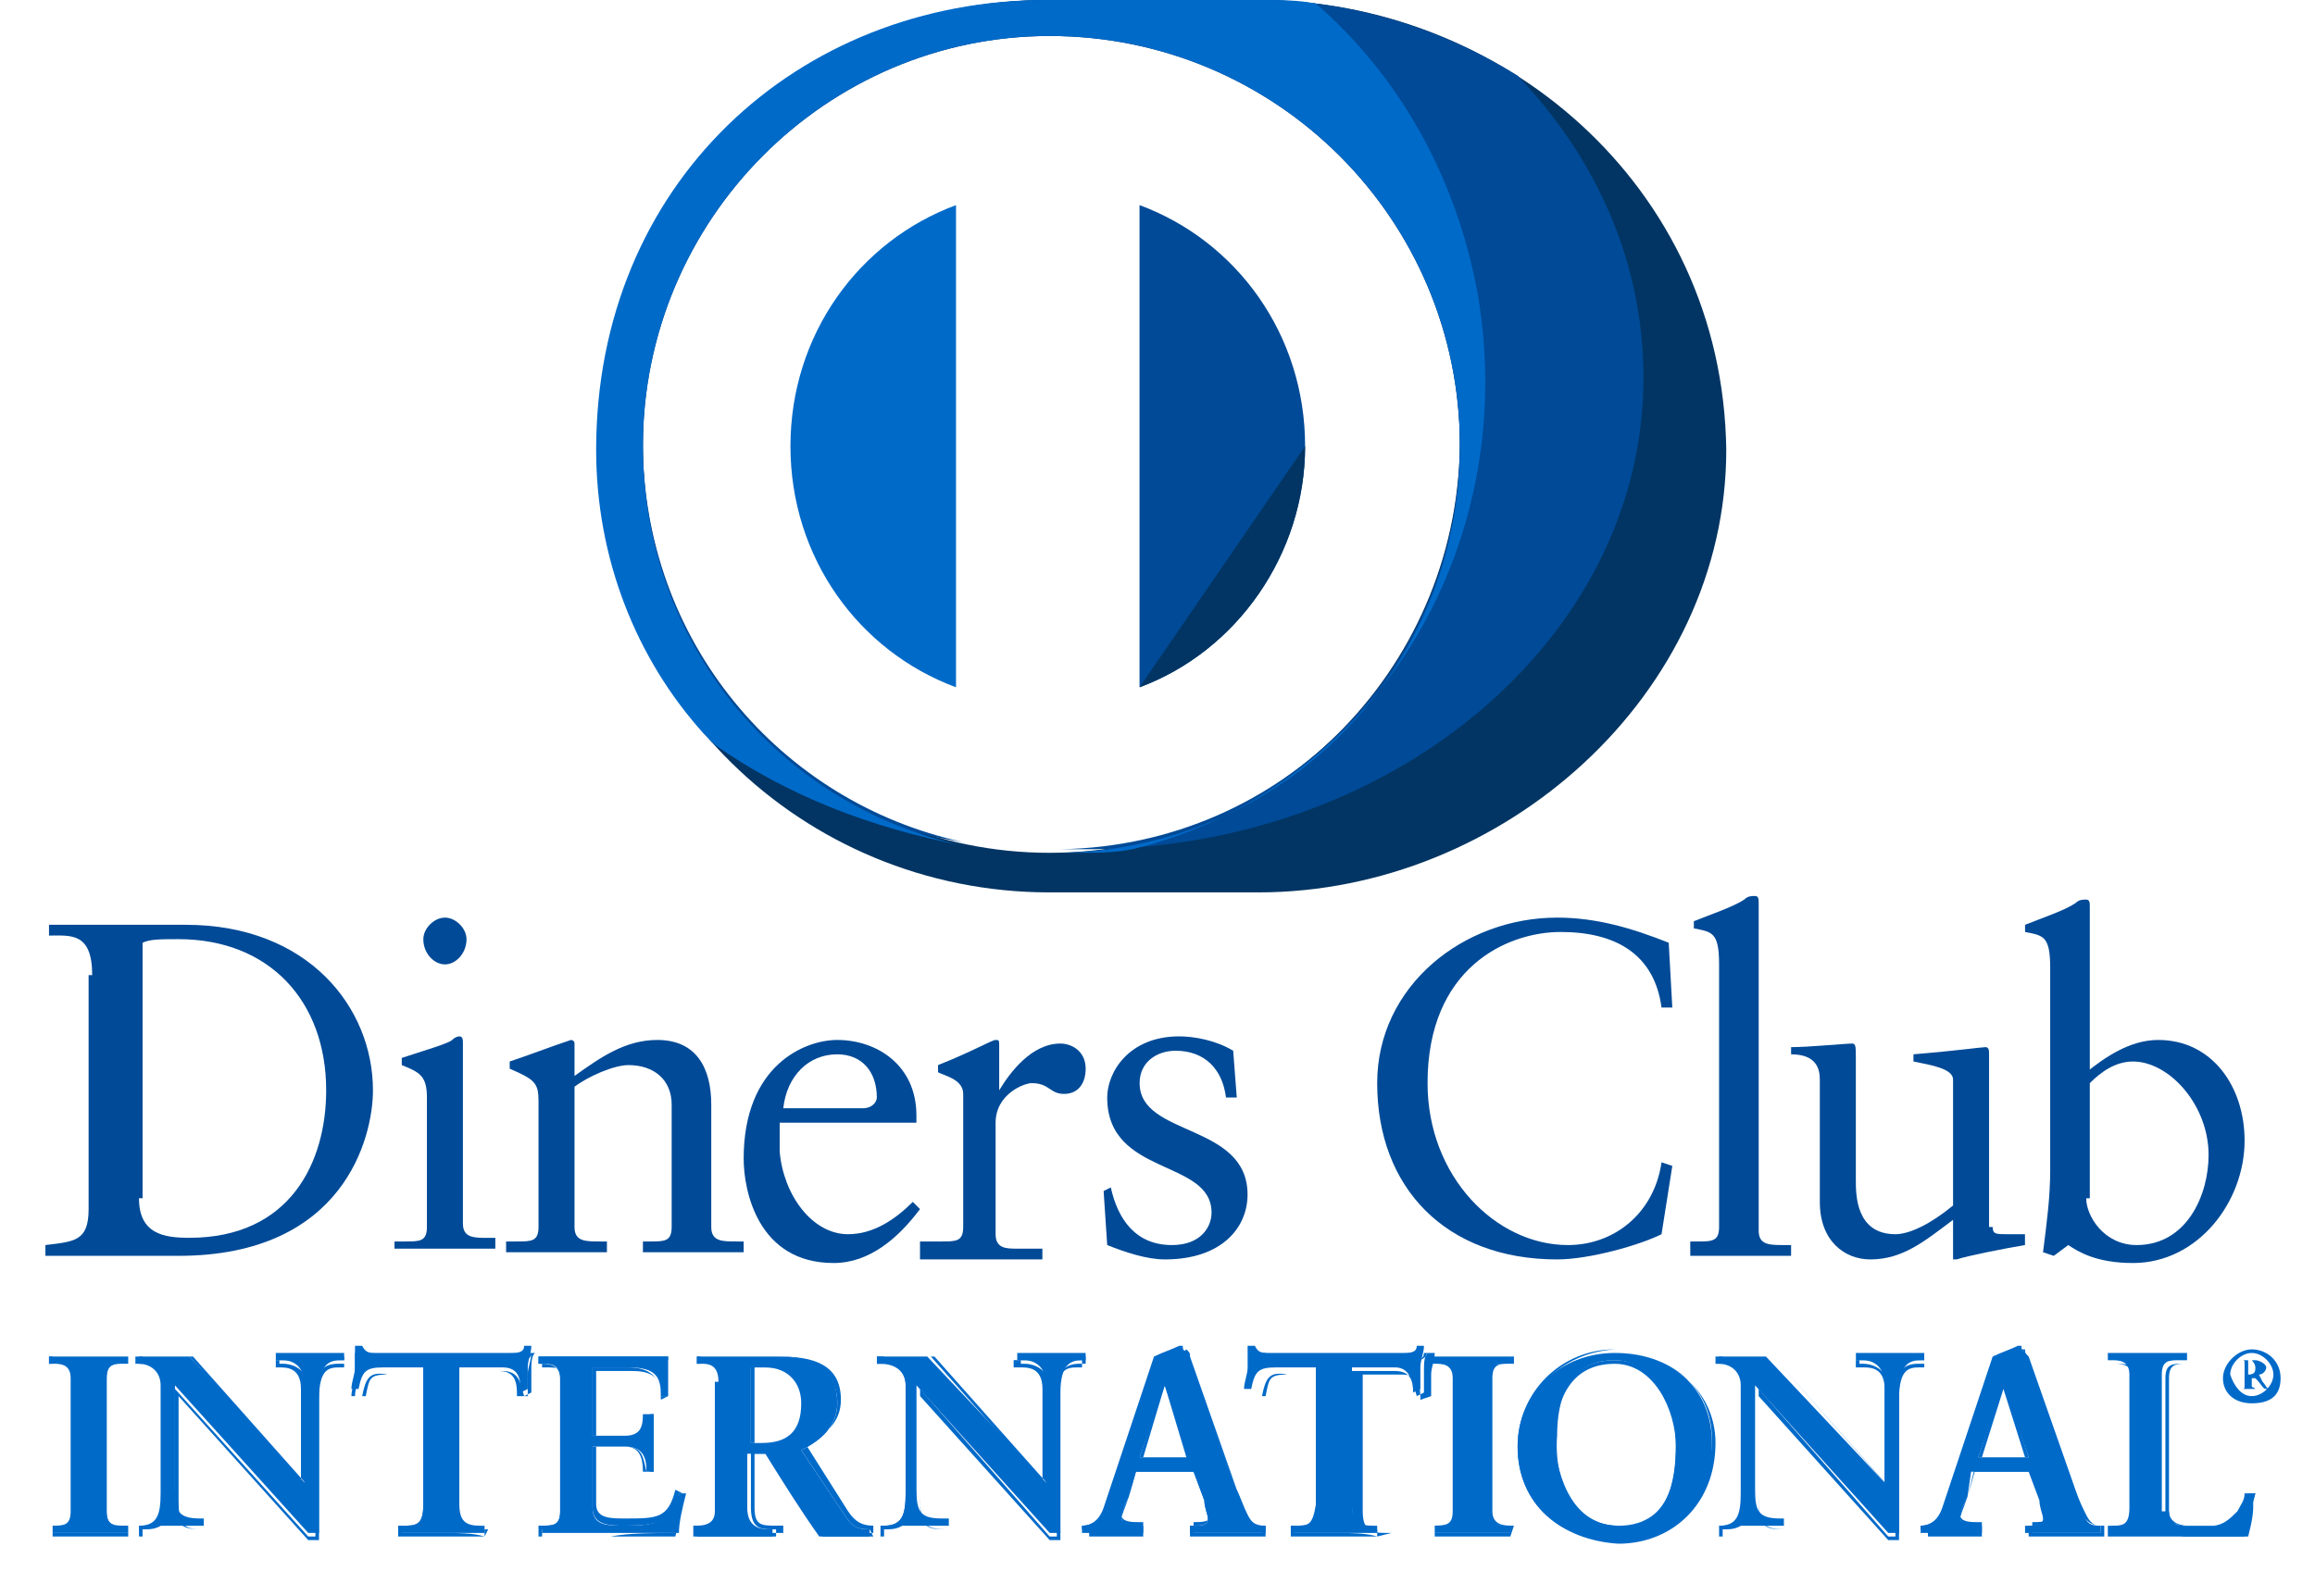 <svg width="29" height="20" viewBox="0 0 29 20" fill="none" xmlns="http://www.w3.org/2000/svg">
<path d="M9.902 5.591C9.902 6.989 10.759 8.161 11.976 8.612V2.57C10.759 3.021 9.902 4.193 9.902 5.591Z" fill="#006AC9"/>
<path d="M14.275 2.57V8.612C15.493 8.161 16.349 6.944 16.349 5.591C16.349 4.193 15.493 3.021 14.275 2.57Z" fill="#004A97"/>
<path d="M14.275 8.612C15.493 8.161 16.349 6.944 16.349 5.591L14.275 8.612Z" fill="#023563"/>
<path d="M15.763 0H13.148C10.037 0 7.512 2.3 7.512 5.636C7.512 8.702 10.037 11.182 13.148 11.182H15.763C18.829 11.182 21.625 8.702 21.625 5.636C21.58 2.3 18.784 0 15.763 0ZM13.148 10.686C10.308 10.686 8.053 8.386 8.053 5.591C8.053 2.75 10.353 0.451 13.148 0.451C15.989 0.451 18.288 2.75 18.288 5.591C18.243 8.432 15.944 10.686 13.148 10.686Z" fill="#023563"/>
<path d="M1.741 15.014C1.741 15.465 2.057 15.51 2.372 15.51C3.635 15.51 4.086 14.564 4.086 13.662C4.086 12.535 3.364 11.768 2.237 11.768C2.012 11.768 1.876 11.768 1.786 11.813V15.014H1.741ZM1.155 12.219C1.155 11.678 0.884 11.723 0.614 11.723V11.588C0.839 11.588 1.065 11.588 1.29 11.588C1.561 11.588 1.876 11.588 2.327 11.588C3.86 11.588 4.672 12.625 4.672 13.662C4.672 14.248 4.311 15.736 2.237 15.736C1.922 15.736 1.651 15.736 1.38 15.736C1.11 15.736 0.839 15.736 0.569 15.736V15.601C0.93 15.556 1.11 15.556 1.11 15.15V12.219H1.155Z" fill="#004A97"/>
<path d="M5.574 12.084C5.438 12.084 5.303 11.948 5.303 11.768C5.303 11.633 5.438 11.498 5.574 11.498C5.709 11.498 5.844 11.633 5.844 11.768C5.844 11.948 5.709 12.084 5.574 12.084ZM4.942 15.556H5.078C5.258 15.556 5.348 15.556 5.348 15.375V13.752C5.348 13.482 5.258 13.436 5.033 13.346V13.256C5.303 13.166 5.619 13.076 5.664 13.031C5.709 12.986 5.754 12.986 5.754 12.986C5.799 12.986 5.799 13.031 5.799 13.076V15.33C5.799 15.511 5.934 15.511 6.115 15.511H6.205V15.646C6.025 15.646 5.799 15.646 5.574 15.646C5.348 15.646 5.168 15.646 4.942 15.646C4.942 15.646 4.942 15.556 4.942 15.556Z" fill="#004A97"/>
<path d="M6.746 13.797C6.746 13.572 6.701 13.527 6.385 13.391V13.301C6.656 13.211 6.881 13.121 7.152 13.031C7.152 13.031 7.197 13.031 7.197 13.076V13.482C7.513 13.256 7.828 13.031 8.234 13.031C8.73 13.031 8.91 13.391 8.91 13.842V15.375C8.91 15.556 9.046 15.556 9.226 15.556H9.316V15.691C9.091 15.691 8.91 15.691 8.685 15.691C8.46 15.691 8.279 15.691 8.054 15.691V15.556H8.144C8.324 15.556 8.414 15.556 8.414 15.375V13.842C8.414 13.527 8.189 13.346 7.873 13.346C7.693 13.346 7.377 13.482 7.197 13.617V15.375C7.197 15.556 7.332 15.556 7.513 15.556H7.603V15.691C7.377 15.691 7.197 15.691 6.972 15.691C6.746 15.691 6.566 15.691 6.34 15.691V15.556H6.476C6.656 15.556 6.746 15.556 6.746 15.375V13.797Z" fill="#004A97"/>
<path d="M10.804 13.887C10.939 13.887 10.984 13.797 10.984 13.752C10.984 13.436 10.804 13.211 10.488 13.211C10.127 13.211 9.857 13.482 9.812 13.887H10.804ZM9.767 14.068C9.767 14.113 9.767 14.203 9.767 14.428C9.812 14.969 10.172 15.465 10.623 15.465C10.939 15.465 11.209 15.285 11.435 15.06L11.525 15.15C11.255 15.511 10.894 15.826 10.443 15.826C9.496 15.826 9.316 14.924 9.316 14.518C9.316 13.346 10.082 13.031 10.488 13.031C10.984 13.031 11.48 13.346 11.48 13.977C11.48 14.023 11.48 14.068 11.48 14.068H11.435H9.767Z" fill="#004A97"/>
<path d="M11.616 15.556H11.796C11.976 15.556 12.066 15.556 12.066 15.375V13.707C12.066 13.527 11.841 13.482 11.751 13.436V13.346C12.202 13.166 12.427 13.031 12.472 13.031C12.517 13.031 12.517 13.031 12.517 13.121V13.662C12.653 13.436 12.923 13.076 13.284 13.076C13.419 13.076 13.6 13.166 13.6 13.391C13.6 13.572 13.509 13.707 13.329 13.707C13.149 13.707 13.149 13.572 12.923 13.572C12.833 13.572 12.472 13.707 12.472 14.068V15.465C12.472 15.646 12.607 15.646 12.743 15.646H13.058V15.781C12.743 15.781 12.472 15.781 12.247 15.781C12.021 15.781 11.751 15.781 11.525 15.781V15.556H11.616Z" fill="#004A97"/>
<path d="M13.915 14.879C14.005 15.285 14.23 15.601 14.681 15.601C15.042 15.601 15.177 15.375 15.177 15.195C15.177 14.518 13.87 14.744 13.87 13.752C13.87 13.436 14.14 12.986 14.772 12.986C14.952 12.986 15.222 13.031 15.448 13.166L15.493 13.752H15.358C15.313 13.391 15.087 13.166 14.726 13.166C14.501 13.166 14.276 13.301 14.276 13.572C14.276 14.248 15.628 14.068 15.628 14.969C15.628 15.375 15.313 15.781 14.591 15.781C14.366 15.781 14.095 15.691 13.87 15.601L13.825 14.924L13.915 14.879Z" fill="#004A97"/>
<path d="M20.949 12.625H20.814C20.724 11.948 20.228 11.678 19.551 11.678C18.875 11.678 17.883 12.129 17.883 13.572C17.883 14.744 18.74 15.601 19.641 15.601C20.228 15.601 20.724 15.195 20.814 14.564L20.949 14.609L20.814 15.465C20.543 15.601 19.912 15.781 19.506 15.781C18.108 15.781 17.252 14.879 17.252 13.572C17.252 12.354 18.334 11.498 19.506 11.498C20.002 11.498 20.453 11.633 20.904 11.813L20.949 12.625Z" fill="#004A97"/>
<path d="M21.174 15.556H21.264C21.445 15.556 21.535 15.556 21.535 15.375V12.084C21.535 11.678 21.445 11.678 21.219 11.633V11.543C21.445 11.453 21.715 11.362 21.85 11.272C21.895 11.227 21.941 11.227 21.986 11.227C22.031 11.227 22.031 11.272 22.031 11.317V15.42C22.031 15.601 22.166 15.601 22.346 15.601H22.437V15.736C22.256 15.736 22.031 15.736 21.805 15.736C21.58 15.736 21.399 15.736 21.174 15.736V15.556Z" fill="#004A97"/>
<path d="M24.962 15.375C24.962 15.465 25.007 15.465 25.142 15.465C25.232 15.465 25.322 15.465 25.367 15.465V15.601C25.097 15.646 24.646 15.736 24.511 15.781H24.466V15.285C24.105 15.556 23.834 15.781 23.429 15.781C23.113 15.781 22.797 15.556 22.797 15.06V13.527C22.797 13.391 22.752 13.211 22.437 13.211V13.121C22.662 13.121 23.113 13.076 23.203 13.076C23.248 13.076 23.248 13.121 23.248 13.256V14.789C23.248 14.969 23.248 15.465 23.744 15.465C23.925 15.465 24.195 15.33 24.466 15.105V13.527C24.466 13.391 24.195 13.346 23.97 13.301V13.211C24.511 13.166 24.826 13.121 24.872 13.121C24.917 13.121 24.917 13.166 24.917 13.211V15.375H24.962Z" fill="#004A97"/>
<path d="M26.134 15.015C26.134 15.24 26.36 15.601 26.765 15.601C27.397 15.601 27.667 14.97 27.667 14.473C27.667 13.842 27.171 13.301 26.72 13.301C26.495 13.301 26.314 13.437 26.179 13.572V15.015H26.134ZM26.134 13.437C26.36 13.256 26.675 13.031 27.036 13.031C27.712 13.031 28.118 13.617 28.118 14.293C28.118 15.06 27.532 15.826 26.72 15.826C26.269 15.826 26.044 15.691 25.909 15.601L25.728 15.736L25.593 15.691C25.638 15.33 25.683 15.015 25.683 14.654V12.129C25.683 11.723 25.593 11.723 25.368 11.678V11.588C25.593 11.498 25.864 11.408 25.999 11.317C26.044 11.272 26.089 11.272 26.134 11.272C26.179 11.272 26.179 11.317 26.179 11.362V13.437H26.134Z" fill="#004A97"/>
<path d="M0.614 19.117H0.659C0.795 19.117 0.885 19.117 0.885 18.937V17.269C0.885 17.088 0.75 17.088 0.659 17.088H0.614V16.998C0.75 16.998 0.93 16.998 1.11 16.998C1.291 16.998 1.471 16.998 1.606 16.998V17.088H1.561C1.426 17.088 1.336 17.088 1.336 17.269V18.937C1.336 19.117 1.426 19.117 1.561 19.117H1.606V19.208C1.471 19.208 1.246 19.208 1.11 19.208C0.975 19.208 0.75 19.208 0.659 19.208V19.117H0.614Z" fill="#006AC9"/>
<path d="M1.606 19.208V19.117H1.561C1.426 19.117 1.291 19.117 1.291 18.937V17.269C1.291 17.088 1.426 17.088 1.561 17.088H1.606V16.998C1.471 16.998 1.291 16.998 1.11 16.998C0.975 16.998 0.795 16.998 0.659 16.998V17.088H0.704C0.84 17.088 0.975 17.088 0.975 17.269V18.937C0.975 19.117 0.84 19.117 0.704 19.117H0.659V19.208C0.795 19.208 0.975 19.208 1.11 19.208C1.246 19.208 1.426 19.208 1.606 19.208ZM1.606 19.253C1.471 19.253 1.246 19.253 1.11 19.253C0.975 19.253 0.75 19.253 0.659 19.253V19.117H0.704C0.84 19.117 0.93 19.117 0.93 18.937V17.269C0.93 17.088 0.84 17.088 0.704 17.088H0.614V16.998C0.75 16.998 0.93 16.998 1.11 16.998C1.291 16.998 1.471 16.998 1.606 16.998V17.088H1.561C1.426 17.088 1.336 17.088 1.336 17.269V18.937C1.336 19.117 1.426 19.117 1.561 19.117H1.606V19.253Z" fill="#006AC9"/>
<path d="M3.815 18.577V17.359C3.815 17.089 3.635 17.044 3.545 17.044H3.455V16.953C3.59 16.953 3.77 16.953 3.906 16.953C4.041 16.953 4.176 16.953 4.311 16.953V17.044H4.266C4.131 17.044 3.996 17.089 3.996 17.449V18.892C3.996 18.982 3.996 19.118 3.996 19.208H3.861L2.192 17.359V18.667C2.192 18.937 2.237 19.027 2.508 19.027H2.553V19.118C2.418 19.118 2.282 19.118 2.147 19.118C2.012 19.118 1.877 19.118 1.696 19.118H1.741C1.967 19.118 2.012 18.982 2.012 18.712V17.359C2.012 17.179 1.877 17.089 1.741 17.089V16.998C1.877 16.998 2.012 16.998 2.102 16.998C2.192 16.998 2.282 16.998 2.373 16.998L3.815 18.577Z" fill="#006AC9"/>
<path d="M3.861 19.253H3.951C3.951 19.163 3.951 19.027 3.951 18.937V17.494C3.951 17.088 4.131 17.088 4.266 17.088H4.311V16.998C4.176 16.998 4.041 16.998 3.951 16.998C3.815 16.998 3.68 16.998 3.5 16.998V17.088H3.545C3.635 17.088 3.861 17.134 3.861 17.404V18.622L2.418 16.998C2.328 16.998 2.237 16.998 2.147 16.998C2.012 16.998 1.922 16.998 1.786 16.998V17.088H1.832C1.967 17.088 2.147 17.224 2.147 17.404V18.757C2.147 19.027 2.057 19.163 1.832 19.163H1.786V19.253C1.922 19.253 2.057 19.253 2.192 19.253C2.328 19.253 2.463 19.253 2.598 19.253V19.163H2.508C2.237 19.163 2.192 19.072 2.192 18.757V17.404L3.861 19.253ZM3.996 19.298H3.861L2.237 17.494V18.802C2.237 19.072 2.282 19.163 2.508 19.163H2.598V19.253C2.463 19.253 2.328 19.253 2.192 19.253C2.057 19.253 1.922 19.253 1.741 19.253V19.117H1.786C2.012 19.117 2.057 18.982 2.057 18.712V17.359C2.057 17.179 1.922 17.088 1.786 17.088H1.696V16.998C1.832 16.998 1.967 16.998 2.057 16.998C2.147 16.998 2.237 16.998 2.373 16.998L3.77 18.576V17.404C3.77 17.134 3.59 17.134 3.5 17.134H3.455V17.043C3.59 17.043 3.77 17.043 3.906 17.043C4.041 17.043 4.176 17.043 4.311 17.043V17.134H4.266C4.131 17.134 3.996 17.134 3.996 17.539V18.982C3.996 19.072 3.996 19.163 3.996 19.298Z" fill="#006AC9"/>
<path d="M4.807 17.134C4.582 17.134 4.537 17.179 4.492 17.404H4.402C4.402 17.314 4.447 17.224 4.447 17.134C4.447 17.044 4.447 16.953 4.447 16.863H4.537C4.582 16.953 4.627 16.953 4.717 16.953H6.386C6.476 16.953 6.566 16.953 6.566 16.863H6.656C6.656 16.953 6.611 17.044 6.611 17.134C6.611 17.224 6.611 17.314 6.611 17.404L6.521 17.449C6.521 17.314 6.521 17.134 6.295 17.134H5.754V18.847C5.754 19.073 5.844 19.118 6.025 19.118H6.07V19.208C5.935 19.208 5.709 19.208 5.529 19.208C5.348 19.208 5.123 19.208 4.988 19.208V19.118H5.033C5.213 19.118 5.303 19.118 5.303 18.847V17.134H4.807Z" fill="#006AC9"/>
<path d="M6.07 19.253C5.935 19.253 5.709 19.253 5.529 19.253C5.348 19.253 5.123 19.253 4.988 19.253V19.118H5.033C5.213 19.118 5.303 19.118 5.303 18.847V17.134H4.807H5.348V18.847C5.348 19.118 5.258 19.118 5.078 19.118H5.033V19.208C5.168 19.208 5.394 19.208 5.574 19.208C5.709 19.208 5.935 19.208 6.07 19.253V19.163H6.025C5.89 19.163 5.754 19.118 5.754 18.892V17.179H6.295C6.521 17.179 6.521 17.359 6.566 17.494L6.656 17.449C6.656 17.359 6.656 17.269 6.656 17.179C6.656 17.089 6.656 16.998 6.701 16.953H6.656C6.656 17.044 6.566 17.044 6.476 17.044H4.807C4.717 17.044 4.627 17.044 4.627 16.953H4.492C4.492 17.044 4.492 17.134 4.492 17.224C4.492 17.314 4.447 17.404 4.447 17.494H4.537C4.582 17.269 4.627 17.179 4.853 17.224C4.627 17.224 4.627 17.269 4.582 17.494H4.402C4.402 17.404 4.447 17.314 4.447 17.224C4.447 17.134 4.447 17.044 4.447 16.953H4.537C4.537 17.044 4.627 17.044 4.717 17.044H6.386C6.476 17.044 6.521 17.044 6.566 16.953H6.656C6.656 17.044 6.611 17.134 6.611 17.224C6.611 17.314 6.611 17.404 6.611 17.494H6.476C6.476 17.359 6.476 17.179 6.25 17.179H5.754V18.892C5.754 19.118 5.844 19.163 6.025 19.163H6.115L6.07 19.253Z" fill="#006AC9"/>
<path d="M6.746 19.117H6.791C6.927 19.117 7.017 19.117 7.017 18.937V17.269C7.017 17.088 6.882 17.088 6.791 17.088H6.746V16.998C6.927 16.998 7.287 16.998 7.558 16.998C7.828 16.998 8.144 16.998 8.37 16.998C8.37 17.134 8.37 17.359 8.37 17.494H8.279C8.279 17.269 8.234 17.134 7.874 17.134H7.423V17.99H7.828C8.009 17.99 8.054 17.9 8.099 17.72H8.189C8.189 17.855 8.189 17.99 8.189 18.081C8.189 18.216 8.189 18.306 8.189 18.441H8.099C8.099 18.261 8.054 18.126 7.828 18.126H7.423V18.892C7.423 19.117 7.603 19.117 7.828 19.117C8.234 19.117 8.37 19.072 8.505 18.712H8.595C8.55 18.892 8.505 19.072 8.505 19.208C8.279 19.208 7.919 19.208 7.648 19.208C7.378 19.208 6.972 19.208 6.791 19.208V19.117H6.746Z" fill="#006AC9"/>
<path d="M8.46 19.208C8.505 19.027 8.505 18.892 8.55 18.712H8.505C8.415 19.072 8.234 19.117 7.828 19.117C7.648 19.117 7.423 19.117 7.423 18.892V18.126H7.828C8.054 18.126 8.054 18.261 8.099 18.441H8.189C8.189 18.306 8.189 18.216 8.189 18.081C8.189 17.945 8.189 17.855 8.189 17.72H8.099C8.099 17.9 8.009 17.99 7.828 17.99H7.423V17.134H7.874C8.189 17.134 8.279 17.314 8.279 17.494H8.37C8.37 17.404 8.37 17.269 8.37 17.179C8.37 17.134 8.37 17.088 8.37 17.043C8.144 17.043 7.828 17.043 7.558 17.043C7.287 17.043 6.972 17.043 6.791 17.043V17.134H6.837C6.972 17.134 7.107 17.134 7.107 17.314V18.982C7.107 19.163 6.972 19.163 6.837 19.163H6.791V19.253C6.972 19.253 7.332 19.253 7.648 19.253C7.874 19.208 8.234 19.208 8.46 19.208ZM8.46 19.253C8.234 19.253 7.874 19.253 7.603 19.253C7.332 19.253 6.927 19.253 6.746 19.253V19.117H6.791C6.927 19.117 7.017 19.117 7.017 18.937V17.269C7.017 17.134 6.927 17.088 6.791 17.088H6.746V16.998C6.927 16.998 7.287 16.998 7.558 16.998C7.828 16.998 8.144 16.998 8.37 16.998C8.37 17.043 8.37 17.088 8.37 17.179C8.37 17.269 8.37 17.404 8.37 17.494L8.279 17.539C8.279 17.314 8.234 17.179 7.919 17.179H7.468V17.99H7.828C8.009 17.99 8.054 17.9 8.054 17.72H8.144C8.144 17.855 8.144 17.99 8.144 18.081C8.144 18.216 8.144 18.306 8.144 18.441H8.054C8.054 18.261 8.009 18.126 7.828 18.126H7.468V18.847C7.468 19.027 7.648 19.027 7.828 19.027C8.234 19.027 8.37 19.027 8.46 18.667L8.55 18.712C8.55 18.892 8.505 19.072 8.46 19.253Z" fill="#006AC9"/>
<path d="M9.406 18.081H9.541C9.857 18.081 10.037 17.945 10.037 17.584C10.037 17.314 9.857 17.134 9.587 17.134C9.496 17.134 9.451 17.134 9.406 17.134V18.081ZM9 17.314C9 17.088 8.865 17.088 8.775 17.088H8.73V16.998C8.82 16.998 9.046 16.998 9.226 16.998C9.406 16.998 9.587 16.998 9.722 16.998C10.128 16.998 10.488 17.088 10.488 17.584C10.488 17.855 10.308 18.035 10.037 18.171L10.579 18.982C10.669 19.117 10.714 19.163 10.894 19.163V19.253C10.804 19.253 10.669 19.253 10.579 19.253C10.488 19.253 10.353 19.253 10.263 19.253C10.037 18.937 9.812 18.576 9.587 18.216H9.361V18.892C9.361 19.117 9.496 19.163 9.632 19.163H9.677V19.253C9.496 19.253 9.316 19.253 9.136 19.253C9 19.253 8.82 19.253 8.685 19.253V19.117H8.73C8.865 19.117 8.955 19.072 8.955 18.937V17.314H9Z" fill="#006AC9"/>
<path d="M9.587 18.081C9.903 18.081 10.083 17.99 10.083 17.584C10.083 17.314 9.903 17.134 9.632 17.134C9.542 17.134 9.497 17.134 9.452 17.134V18.081H9.587ZM9.407 18.081V17.088C9.452 17.088 9.497 17.088 9.587 17.088C9.857 17.088 10.083 17.269 10.083 17.584C10.083 17.99 9.903 18.081 9.587 18.081H9.407ZM9.407 18.171H9.632C9.857 18.531 10.038 18.892 10.308 19.208C10.399 19.208 10.489 19.208 10.624 19.208C10.714 19.208 10.849 19.208 10.94 19.208V19.117C10.804 19.117 10.714 19.072 10.624 18.937L10.083 18.081C10.353 17.99 10.534 17.81 10.534 17.539C10.534 17.088 10.173 16.998 9.767 16.998C9.587 16.998 9.452 16.998 9.271 16.998C9.091 16.998 8.911 16.998 8.775 16.998V17.088H8.82C8.911 17.088 9.046 17.088 9.046 17.359V18.982C9.046 19.117 8.911 19.163 8.82 19.163H8.73V19.253C8.865 19.253 9.046 19.253 9.181 19.253C9.361 19.253 9.542 19.253 9.722 19.253V19.163H9.677C9.542 19.163 9.407 19.163 9.407 18.892V18.171ZM10.94 19.253C10.849 19.253 10.714 19.253 10.624 19.253C10.534 19.253 10.444 19.253 10.308 19.253C10.083 18.937 9.857 18.576 9.632 18.216H9.452V18.892C9.452 19.117 9.542 19.117 9.722 19.117H9.812V19.208C9.632 19.208 9.452 19.208 9.271 19.208C9.136 19.208 8.956 19.208 8.82 19.208V19.117H8.865C9.001 19.117 9.091 19.072 9.091 18.937V17.314C9.091 17.088 8.956 17.088 8.865 17.088H8.73V16.998C8.82 16.998 9.046 16.998 9.226 16.998C9.407 16.998 9.587 16.998 9.722 16.998C10.128 16.998 10.489 17.134 10.489 17.584C10.489 17.855 10.308 18.035 10.038 18.171L10.579 18.982C10.669 19.117 10.714 19.163 10.895 19.163L10.94 19.253Z" fill="#006AC9"/>
<path d="M13.104 18.577V17.359C13.104 17.089 12.923 17.044 12.833 17.044H12.743V16.953C12.878 16.953 13.059 16.953 13.194 16.953C13.329 16.953 13.464 16.953 13.6 16.953V17.044H13.555C13.419 17.044 13.284 17.089 13.284 17.449V18.892C13.284 18.982 13.284 19.118 13.284 19.208H13.149L11.481 17.359V18.667C11.481 18.937 11.526 19.027 11.796 19.027H11.886V19.118C11.751 19.118 11.616 19.118 11.481 19.118C11.345 19.118 11.21 19.118 11.03 19.118H11.075C11.3 19.118 11.345 18.982 11.345 18.712V17.359C11.345 17.179 11.21 17.089 11.03 17.089H10.985V16.998C11.12 16.998 11.21 16.998 11.345 16.998C11.435 16.998 11.526 16.998 11.616 16.998L13.104 18.577Z" fill="#006AC9"/>
<path d="M13.149 19.253H13.239C13.239 19.163 13.239 19.027 13.239 18.937V17.494C13.239 17.088 13.419 17.088 13.555 17.088H13.6V16.998C13.464 16.998 13.329 16.998 13.239 16.998C13.104 16.998 12.969 16.998 12.788 16.998V17.088H12.833C12.923 17.088 13.149 17.134 13.149 17.404V18.622L11.706 16.998C11.616 16.998 11.526 16.998 11.435 16.998C11.3 16.998 11.21 16.998 11.075 16.998V17.088H11.12C11.255 17.088 11.435 17.224 11.435 17.404V18.757C11.435 19.027 11.345 19.163 11.12 19.163H11.075V19.253C11.21 19.253 11.345 19.253 11.481 19.253C11.616 19.253 11.751 19.253 11.886 19.253V19.163H11.841C11.571 19.163 11.526 19.072 11.526 18.757V17.404L13.149 19.253ZM13.284 19.298H13.149L11.526 17.494V18.802C11.526 19.072 11.571 19.163 11.796 19.163H11.886V19.253C11.751 19.253 11.616 19.253 11.481 19.253C11.345 19.253 11.21 19.253 11.03 19.253V19.117H11.075C11.3 19.117 11.345 18.982 11.345 18.712V17.359C11.345 17.179 11.21 17.088 11.075 17.088H10.985V16.998C11.12 16.998 11.255 16.998 11.345 16.998C11.435 16.998 11.526 16.998 11.661 16.998L13.059 18.576V17.404C13.059 17.134 12.878 17.134 12.788 17.134H12.698V17.043C12.833 17.043 13.014 17.043 13.149 17.043C13.284 17.043 13.419 17.043 13.555 17.043V17.134H13.51C13.374 17.134 13.239 17.134 13.239 17.539V18.982C13.284 19.072 13.284 19.163 13.284 19.298Z" fill="#006AC9"/>
<path d="M14.591 17.359L14.276 18.261H14.862L14.591 17.359ZM14.14 18.757C14.095 18.847 14.05 18.937 14.05 19.027C14.05 19.118 14.185 19.118 14.276 19.118H14.321V19.208C14.185 19.208 14.05 19.208 13.915 19.208C13.78 19.208 13.69 19.208 13.554 19.208V19.118C13.69 19.118 13.78 19.027 13.825 18.892L14.321 17.404C14.366 17.269 14.411 17.134 14.456 16.998C14.546 16.953 14.681 16.908 14.772 16.863C14.772 16.863 14.772 16.863 14.817 16.863C14.817 16.908 14.817 16.908 14.862 16.953L15.493 18.667C15.538 18.757 15.583 18.892 15.628 18.982C15.673 19.073 15.719 19.118 15.854 19.118V19.208C15.719 19.208 15.583 19.208 15.403 19.208C15.223 19.208 15.087 19.208 14.907 19.208V19.118H14.952C15.042 19.118 15.132 19.118 15.132 19.027C15.132 18.982 15.087 18.892 15.087 18.802L14.952 18.441H14.23L14.14 18.757Z" fill="#006AC9"/>
<path d="M14.321 18.261H14.907L14.591 17.359L14.321 18.261ZM14.276 18.261L14.591 17.314L14.907 18.261H14.276ZM14.907 19.208C15.087 19.208 15.223 19.208 15.358 19.208C15.493 19.208 15.628 19.208 15.809 19.208V19.117C15.719 19.117 15.628 19.073 15.583 18.982C15.538 18.937 15.493 18.802 15.493 18.667L14.907 16.998C14.907 16.953 14.907 16.953 14.862 16.908C14.817 16.953 14.681 16.998 14.591 17.044C14.591 17.179 14.501 17.314 14.456 17.449L13.96 18.937C13.915 19.073 13.78 19.163 13.644 19.163V19.253C13.735 19.253 13.87 19.253 13.96 19.253C14.095 19.253 14.23 19.253 14.321 19.253V19.163C14.23 19.163 14.05 19.163 14.05 19.027C14.05 18.982 14.095 18.892 14.14 18.757L14.23 18.396H14.997L15.132 18.757C15.177 18.847 15.177 18.937 15.177 18.982C15.177 19.073 15.042 19.073 14.952 19.073V19.208H14.907ZM15.854 19.253C15.719 19.253 15.583 19.253 15.403 19.253C15.223 19.253 15.087 19.253 14.907 19.253V19.117H14.952C15.042 19.117 15.132 19.117 15.132 19.027C15.132 18.982 15.087 18.892 15.087 18.802L14.952 18.441H14.23L14.14 18.757C14.095 18.847 14.05 18.937 14.05 18.982C14.05 19.073 14.185 19.073 14.276 19.073H14.321V19.163C14.185 19.163 14.05 19.163 13.915 19.163C13.78 19.163 13.69 19.163 13.554 19.163V19.117C13.69 19.117 13.78 19.027 13.825 18.937L14.321 17.449C14.366 17.314 14.411 17.179 14.456 17.044C14.546 16.998 14.681 16.953 14.726 16.908C14.726 16.908 14.726 16.908 14.772 16.908H14.817C14.817 16.953 14.817 16.953 14.862 16.998L15.493 18.667C15.538 18.802 15.583 18.892 15.628 18.982C15.673 19.073 15.719 19.117 15.809 19.117H15.854V19.253Z" fill="#006AC9"/>
<path d="M15.989 17.134C15.764 17.134 15.719 17.179 15.674 17.404H15.584C15.584 17.314 15.629 17.224 15.629 17.134C15.629 17.044 15.629 16.953 15.629 16.863H15.719C15.764 16.953 15.809 16.953 15.899 16.953H17.567C17.658 16.953 17.748 16.953 17.748 16.863H17.838C17.838 16.953 17.793 17.044 17.793 17.134C17.793 17.224 17.793 17.314 17.793 17.404L17.703 17.449C17.703 17.314 17.658 17.134 17.477 17.134H16.936V18.847C16.936 19.073 17.026 19.118 17.207 19.118H17.252V19.208C17.116 19.208 16.891 19.208 16.711 19.208C16.53 19.208 16.305 19.208 16.17 19.208V19.118H16.215C16.395 19.118 16.485 19.118 16.485 18.847V17.134H15.989Z" fill="#006AC9"/>
<path d="M17.252 19.253C17.116 19.253 16.891 19.253 16.711 19.253C16.53 19.253 16.305 19.253 16.17 19.253V19.118H16.215C16.395 19.118 16.44 19.118 16.485 18.847V17.134H15.989H16.53V18.847C16.53 19.118 16.44 19.118 16.26 19.118H16.215V19.208C16.35 19.208 16.575 19.208 16.756 19.208C16.891 19.208 17.116 19.208 17.252 19.253V19.163H17.207C17.071 19.163 16.936 19.118 16.936 18.892V17.179H17.477C17.703 17.179 17.703 17.359 17.748 17.494L17.838 17.449C17.838 17.359 17.838 17.269 17.838 17.179C17.838 17.089 17.838 16.998 17.883 16.953H17.838C17.838 17.044 17.748 17.044 17.658 17.044H15.989C15.899 17.044 15.854 17.044 15.809 16.953H15.764C15.764 17.044 15.764 17.134 15.764 17.224C15.764 17.314 15.719 17.404 15.719 17.494H15.809C15.854 17.269 15.899 17.179 16.125 17.224C15.899 17.224 15.899 17.269 15.854 17.494H15.719C15.719 17.404 15.764 17.314 15.764 17.224C15.764 17.134 15.764 17.044 15.764 16.953H15.854C15.854 17.044 15.944 17.044 16.034 17.044H17.703C17.793 17.044 17.838 17.044 17.883 16.953H17.973C17.973 17.044 17.928 17.134 17.928 17.224C17.928 17.314 17.928 17.404 17.928 17.494L17.793 17.54C17.793 17.404 17.793 17.224 17.567 17.224H17.071V18.937C17.071 19.163 17.162 19.208 17.342 19.208H17.432L17.252 19.253Z" fill="#006AC9"/>
<path d="M17.928 19.117C18.108 19.117 18.198 19.117 18.198 18.937V17.269C18.198 17.088 18.063 17.088 17.973 17.088H17.928V16.998C18.063 16.998 18.244 16.998 18.424 16.998C18.604 16.998 18.785 16.998 18.92 16.998V17.088H18.875C18.74 17.088 18.649 17.088 18.649 17.269V18.937C18.649 19.117 18.785 19.117 18.875 19.117H18.92V19.208C18.785 19.208 18.559 19.208 18.424 19.208C18.289 19.208 18.063 19.208 17.973 19.208V19.117H17.928Z" fill="#006AC9"/>
<path d="M18.92 19.208V19.117H18.875C18.74 19.117 18.604 19.117 18.604 18.937V17.269C18.604 17.088 18.74 17.088 18.875 17.088H18.92V16.998C18.785 16.998 18.604 16.998 18.424 16.998C18.289 16.998 18.108 16.998 17.973 16.998V17.088H18.018C18.154 17.088 18.289 17.088 18.289 17.269V18.937C18.289 19.117 18.154 19.117 18.018 19.117H17.973V19.208C18.108 19.208 18.289 19.208 18.424 19.208C18.559 19.208 18.74 19.208 18.92 19.208ZM18.92 19.253C18.785 19.253 18.559 19.253 18.424 19.253C18.289 19.253 18.063 19.253 17.973 19.253V19.117H18.018C18.154 19.117 18.244 19.117 18.244 18.937V17.269C18.244 17.134 18.154 17.088 18.018 17.088H17.973V16.998C18.108 16.998 18.289 16.998 18.469 16.998C18.649 16.998 18.83 16.998 18.965 16.998V17.088H18.92C18.785 17.088 18.695 17.088 18.695 17.269V18.937C18.695 19.072 18.785 19.117 18.92 19.117H18.965L18.92 19.253Z" fill="#006AC9"/>
<path d="M20.273 19.118C20.904 19.118 20.994 18.577 20.994 18.081C20.994 17.63 20.724 17.044 20.228 17.044C19.642 17.044 19.506 17.54 19.506 17.99C19.461 18.577 19.732 19.118 20.273 19.118ZM20.228 16.953C20.904 16.953 21.445 17.359 21.445 18.081C21.445 18.802 20.904 19.298 20.228 19.298C19.552 19.298 19.011 18.847 19.011 18.126C19.011 17.449 19.552 16.953 20.228 16.953Z" fill="#006AC9"/>
<path d="M19.461 17.99C19.461 17.539 19.642 17.044 20.228 17.044C20.769 17.044 21.04 17.63 21.04 18.081C21.04 18.531 20.949 19.117 20.273 19.117C20.904 19.117 20.994 18.576 20.994 18.126C20.994 17.675 20.724 17.089 20.228 17.089C19.642 17.089 19.506 17.584 19.461 17.99C19.506 18.576 19.732 19.117 20.273 19.117C19.732 19.163 19.461 18.576 19.461 17.99ZM19.011 18.126C19.011 17.449 19.552 16.908 20.228 16.908C19.552 16.953 19.056 17.449 19.011 18.126C19.056 18.802 19.552 19.253 20.228 19.253C20.904 19.253 21.445 18.757 21.445 18.035C21.445 17.359 20.904 16.953 20.228 16.953C20.904 16.953 21.49 17.404 21.49 18.081C21.49 18.847 20.949 19.343 20.273 19.343C19.552 19.298 19.011 18.847 19.011 18.126Z" fill="#006AC9"/>
<path d="M23.609 18.577V17.359C23.609 17.089 23.429 17.044 23.339 17.044H23.249V16.953C23.384 16.953 23.564 16.953 23.7 16.953C23.835 16.953 23.97 16.953 24.105 16.953V17.044H24.06C23.925 17.044 23.79 17.089 23.79 17.449V18.892C23.79 18.982 23.79 19.118 23.79 19.208H23.654L21.986 17.359V18.667C21.986 18.937 22.031 19.027 22.302 19.027H22.347V19.118C22.212 19.118 22.076 19.118 21.941 19.118C21.806 19.118 21.671 19.118 21.49 19.118H21.535C21.761 19.118 21.806 18.982 21.806 18.712V17.359C21.806 17.179 21.671 17.089 21.535 17.089H21.49V16.998C21.625 16.998 21.716 16.998 21.851 16.998C21.941 16.998 22.031 16.998 22.122 16.998L23.609 18.577Z" fill="#006AC9"/>
<path d="M23.654 19.253H23.744C23.744 19.163 23.744 19.027 23.744 18.937V17.494C23.744 17.088 23.925 17.088 24.06 17.088H24.105V16.998C23.97 16.998 23.834 16.998 23.744 16.998C23.609 16.998 23.474 16.998 23.293 16.998V17.088H23.338C23.429 17.088 23.654 17.134 23.654 17.404V18.622L22.211 16.998C22.121 16.998 22.031 16.998 21.941 16.998C21.805 16.998 21.715 16.998 21.58 16.998V17.088H21.625C21.76 17.088 21.941 17.224 21.941 17.404V18.757C21.941 19.027 21.851 19.163 21.625 19.163H21.58V19.253C21.715 19.253 21.851 19.253 21.986 19.253C22.121 19.253 22.256 19.253 22.392 19.253V19.163H22.346C22.076 19.163 22.031 19.072 22.031 18.757V17.404L23.654 19.253ZM23.789 19.298H23.654L22.031 17.494V18.802C22.031 19.072 22.076 19.163 22.301 19.163H22.392V19.253C22.256 19.253 22.121 19.253 21.986 19.253C21.851 19.253 21.715 19.253 21.535 19.253V19.117H21.58C21.805 19.117 21.851 18.982 21.851 18.712V17.359C21.851 17.179 21.715 17.088 21.58 17.088H21.535V16.998C21.67 16.998 21.805 16.998 21.896 16.998C21.986 16.998 22.076 16.998 22.211 16.998L23.609 18.576V17.404C23.609 17.134 23.429 17.134 23.338 17.134H23.248V17.043C23.384 17.043 23.564 17.043 23.699 17.043C23.834 17.043 23.97 17.043 24.105 17.043V17.134H24.06C23.925 17.134 23.789 17.134 23.789 17.539V18.982C23.789 19.072 23.789 19.163 23.789 19.298Z" fill="#006AC9"/>
<path d="M25.097 17.359L24.782 18.261H25.413L25.097 17.359ZM24.646 18.757C24.601 18.847 24.556 18.937 24.556 19.027C24.556 19.118 24.692 19.118 24.782 19.118H24.827V19.208C24.692 19.208 24.556 19.208 24.421 19.208C24.286 19.208 24.196 19.208 24.06 19.208V19.118C24.196 19.118 24.286 19.027 24.331 18.892L24.827 17.404C24.872 17.269 24.917 17.134 24.962 16.998C25.052 16.953 25.188 16.908 25.278 16.863C25.278 16.863 25.278 16.863 25.323 16.863C25.323 16.908 25.323 16.908 25.368 16.953L25.954 18.622C25.999 18.712 26.044 18.847 26.089 18.937C26.134 19.118 26.225 19.118 26.315 19.118V19.208C26.18 19.208 26.044 19.208 25.864 19.208C25.729 19.208 25.548 19.208 25.368 19.208V19.118H25.413C25.503 19.118 25.593 19.118 25.593 19.027C25.593 18.982 25.548 18.892 25.548 18.802L25.413 18.441H24.692L24.646 18.757Z" fill="#006AC9"/>
<path d="M24.827 18.261H25.368L25.097 17.404L24.827 18.261ZM24.782 18.261L25.097 17.314L25.413 18.261H24.782ZM25.413 19.208C25.593 19.208 25.729 19.208 25.864 19.208C25.999 19.208 26.134 19.208 26.315 19.208V19.117C26.225 19.117 26.134 19.073 26.089 18.982C26.044 18.892 25.999 18.757 25.954 18.667L25.368 16.998C25.368 16.953 25.368 16.953 25.323 16.908C25.278 16.953 25.142 16.998 25.052 17.044C25.052 17.179 24.962 17.314 24.917 17.449L24.421 18.937C24.376 19.073 24.241 19.163 24.151 19.163V19.253C24.241 19.253 24.376 19.253 24.466 19.253C24.601 19.253 24.737 19.253 24.827 19.253V19.163C24.737 19.163 24.556 19.163 24.556 19.027C24.556 18.982 24.601 18.892 24.646 18.757L24.737 18.396H25.503L25.638 18.757C25.683 18.847 25.683 18.937 25.683 18.982C25.683 19.073 25.548 19.073 25.458 19.073V19.208H25.413ZM26.36 19.253C26.225 19.253 26.089 19.253 25.909 19.253C25.774 19.253 25.593 19.253 25.413 19.253V19.117H25.458C25.548 19.117 25.638 19.117 25.638 19.027C25.638 18.982 25.593 18.892 25.593 18.802L25.458 18.441H24.737L24.646 18.757C24.601 18.847 24.556 18.937 24.556 18.982C24.556 19.073 24.692 19.073 24.782 19.073H24.827V19.163C24.692 19.163 24.556 19.163 24.421 19.163C24.286 19.163 24.196 19.163 24.06 19.163V19.117C24.196 19.117 24.286 19.027 24.331 18.937L24.827 17.449C24.872 17.314 24.917 17.179 24.962 17.044C25.052 16.998 25.188 16.953 25.278 16.908C25.278 16.908 25.278 16.908 25.323 16.908H25.368C25.368 16.953 25.368 16.953 25.413 16.998L25.999 18.667C26.044 18.802 26.089 18.892 26.134 18.982C26.18 19.073 26.225 19.117 26.315 19.117H26.36V19.253Z" fill="#006AC9"/>
<path d="M27.171 18.937C27.171 19.073 27.262 19.118 27.352 19.118C27.487 19.118 27.622 19.118 27.757 19.118C27.893 19.118 28.028 19.027 28.073 18.937C28.118 18.847 28.163 18.757 28.163 18.712H28.253C28.208 18.892 28.163 19.073 28.118 19.253C27.848 19.253 27.532 19.253 27.262 19.253C26.991 19.253 26.675 19.253 26.405 19.253V19.118H26.45C26.585 19.118 26.675 19.118 26.675 18.892V17.224C26.675 17.044 26.54 17.044 26.45 17.044H26.405V16.953C26.585 16.953 26.72 16.953 26.901 16.953C27.081 16.953 27.216 16.953 27.397 16.953V17.044H27.307C27.171 17.044 27.081 17.044 27.081 17.224V18.937H27.171Z" fill="#006AC9"/>
<path d="M28.118 19.208C28.163 19.027 28.208 18.847 28.253 18.712H28.208C28.208 18.802 28.163 18.847 28.118 18.937C28.073 19.027 27.938 19.117 27.803 19.117C27.712 19.117 27.622 19.117 27.577 19.117C27.532 19.117 27.442 19.117 27.397 19.117C27.307 19.117 27.171 19.072 27.171 18.937V17.269C27.171 17.088 27.262 17.088 27.397 17.088H27.442V16.998C27.262 16.998 27.126 16.998 26.946 16.998C26.766 16.998 26.63 16.998 26.45 16.998V17.088H26.495C26.63 17.088 26.766 17.088 26.766 17.269V18.937C26.766 19.163 26.63 19.163 26.495 19.163H26.45V19.253C26.721 19.253 26.991 19.253 27.307 19.253C27.577 19.208 27.848 19.208 28.118 19.208ZM28.163 19.253C27.893 19.253 27.577 19.253 27.307 19.253C27.036 19.253 26.721 19.253 26.45 19.253V19.117H26.495C26.63 19.117 26.721 19.117 26.721 18.937V17.269C26.721 17.134 26.63 17.088 26.495 17.088H26.45V16.998C26.63 16.998 26.811 16.998 26.946 16.998C27.126 16.998 27.262 16.998 27.442 16.998V17.088H27.352C27.216 17.088 27.126 17.088 27.126 17.269V18.937C27.126 19.072 27.216 19.072 27.307 19.117C27.352 19.117 27.442 19.117 27.487 19.117C27.577 19.117 27.667 19.117 27.712 19.117C27.848 19.117 27.938 19.027 28.028 18.937C28.073 18.847 28.118 18.802 28.118 18.712H28.208C28.253 18.892 28.208 19.072 28.163 19.253Z" fill="#006AC9"/>
<path d="M28.163 17.224C28.253 17.224 28.253 17.179 28.253 17.134C28.253 17.089 28.208 17.044 28.208 17.044H28.163V17.224ZM28.073 17.404C28.118 17.404 28.118 17.404 28.118 17.359V17.089C28.118 17.044 28.118 17.044 28.073 17.044H28.253C28.298 17.044 28.389 17.089 28.389 17.134C28.389 17.179 28.343 17.224 28.298 17.224L28.343 17.314C28.389 17.359 28.389 17.404 28.434 17.404H28.389C28.343 17.404 28.343 17.359 28.253 17.269H28.208V17.359C28.208 17.404 28.208 17.359 28.253 17.404H28.073ZM28.208 17.494C28.343 17.494 28.479 17.359 28.479 17.224C28.479 17.089 28.343 16.953 28.208 16.953C28.073 16.953 27.938 17.089 27.938 17.224C27.983 17.359 28.073 17.494 28.208 17.494ZM28.208 16.908C28.389 16.908 28.569 17.044 28.569 17.269C28.569 17.494 28.434 17.584 28.208 17.584C27.983 17.584 27.847 17.449 27.847 17.269C27.847 17.089 28.028 16.908 28.208 16.908Z" fill="#006AC9"/>
<path d="M20.588 4.734C20.588 3.291 20.002 1.984 19.01 0.947C18.063 0.361 16.936 0 15.763 0H13.148C10.037 0 7.512 2.3 7.512 5.636C7.512 7.034 8.053 8.296 8.91 9.288C9.812 9.92 10.894 10.37 12.066 10.551C9.767 10.055 8.053 8.026 8.053 5.546C8.053 2.705 10.353 0.406 13.148 0.406C15.989 0.406 18.288 2.705 18.288 5.546C18.288 8.341 16.079 10.596 13.284 10.641C13.374 10.641 13.419 10.641 13.509 10.641C17.387 10.686 20.588 8.026 20.588 4.734Z" fill="#004A97"/>
<path d="M13.104 0C9.992 0 7.468 2.3 7.468 5.636C7.468 6.989 7.963 8.251 8.82 9.198C8.865 9.243 8.91 9.288 8.955 9.333C9.857 9.965 10.894 10.37 12.067 10.596C9.767 10.1 8.054 8.071 8.054 5.591C8.054 2.75 10.353 0.451 13.149 0.451C15.989 0.451 18.289 2.75 18.289 5.591C18.289 8.386 16.079 10.641 13.284 10.686C13.374 10.686 13.419 10.686 13.509 10.686C13.735 10.686 13.96 10.686 14.186 10.641C17.162 9.919 19.055 6.899 18.514 3.697C18.244 2.209 17.522 0.947 16.485 0.045C16.26 -2.58671e-07 16.034 0 15.809 0H13.104Z" fill="#006AC9"/>
</svg>
